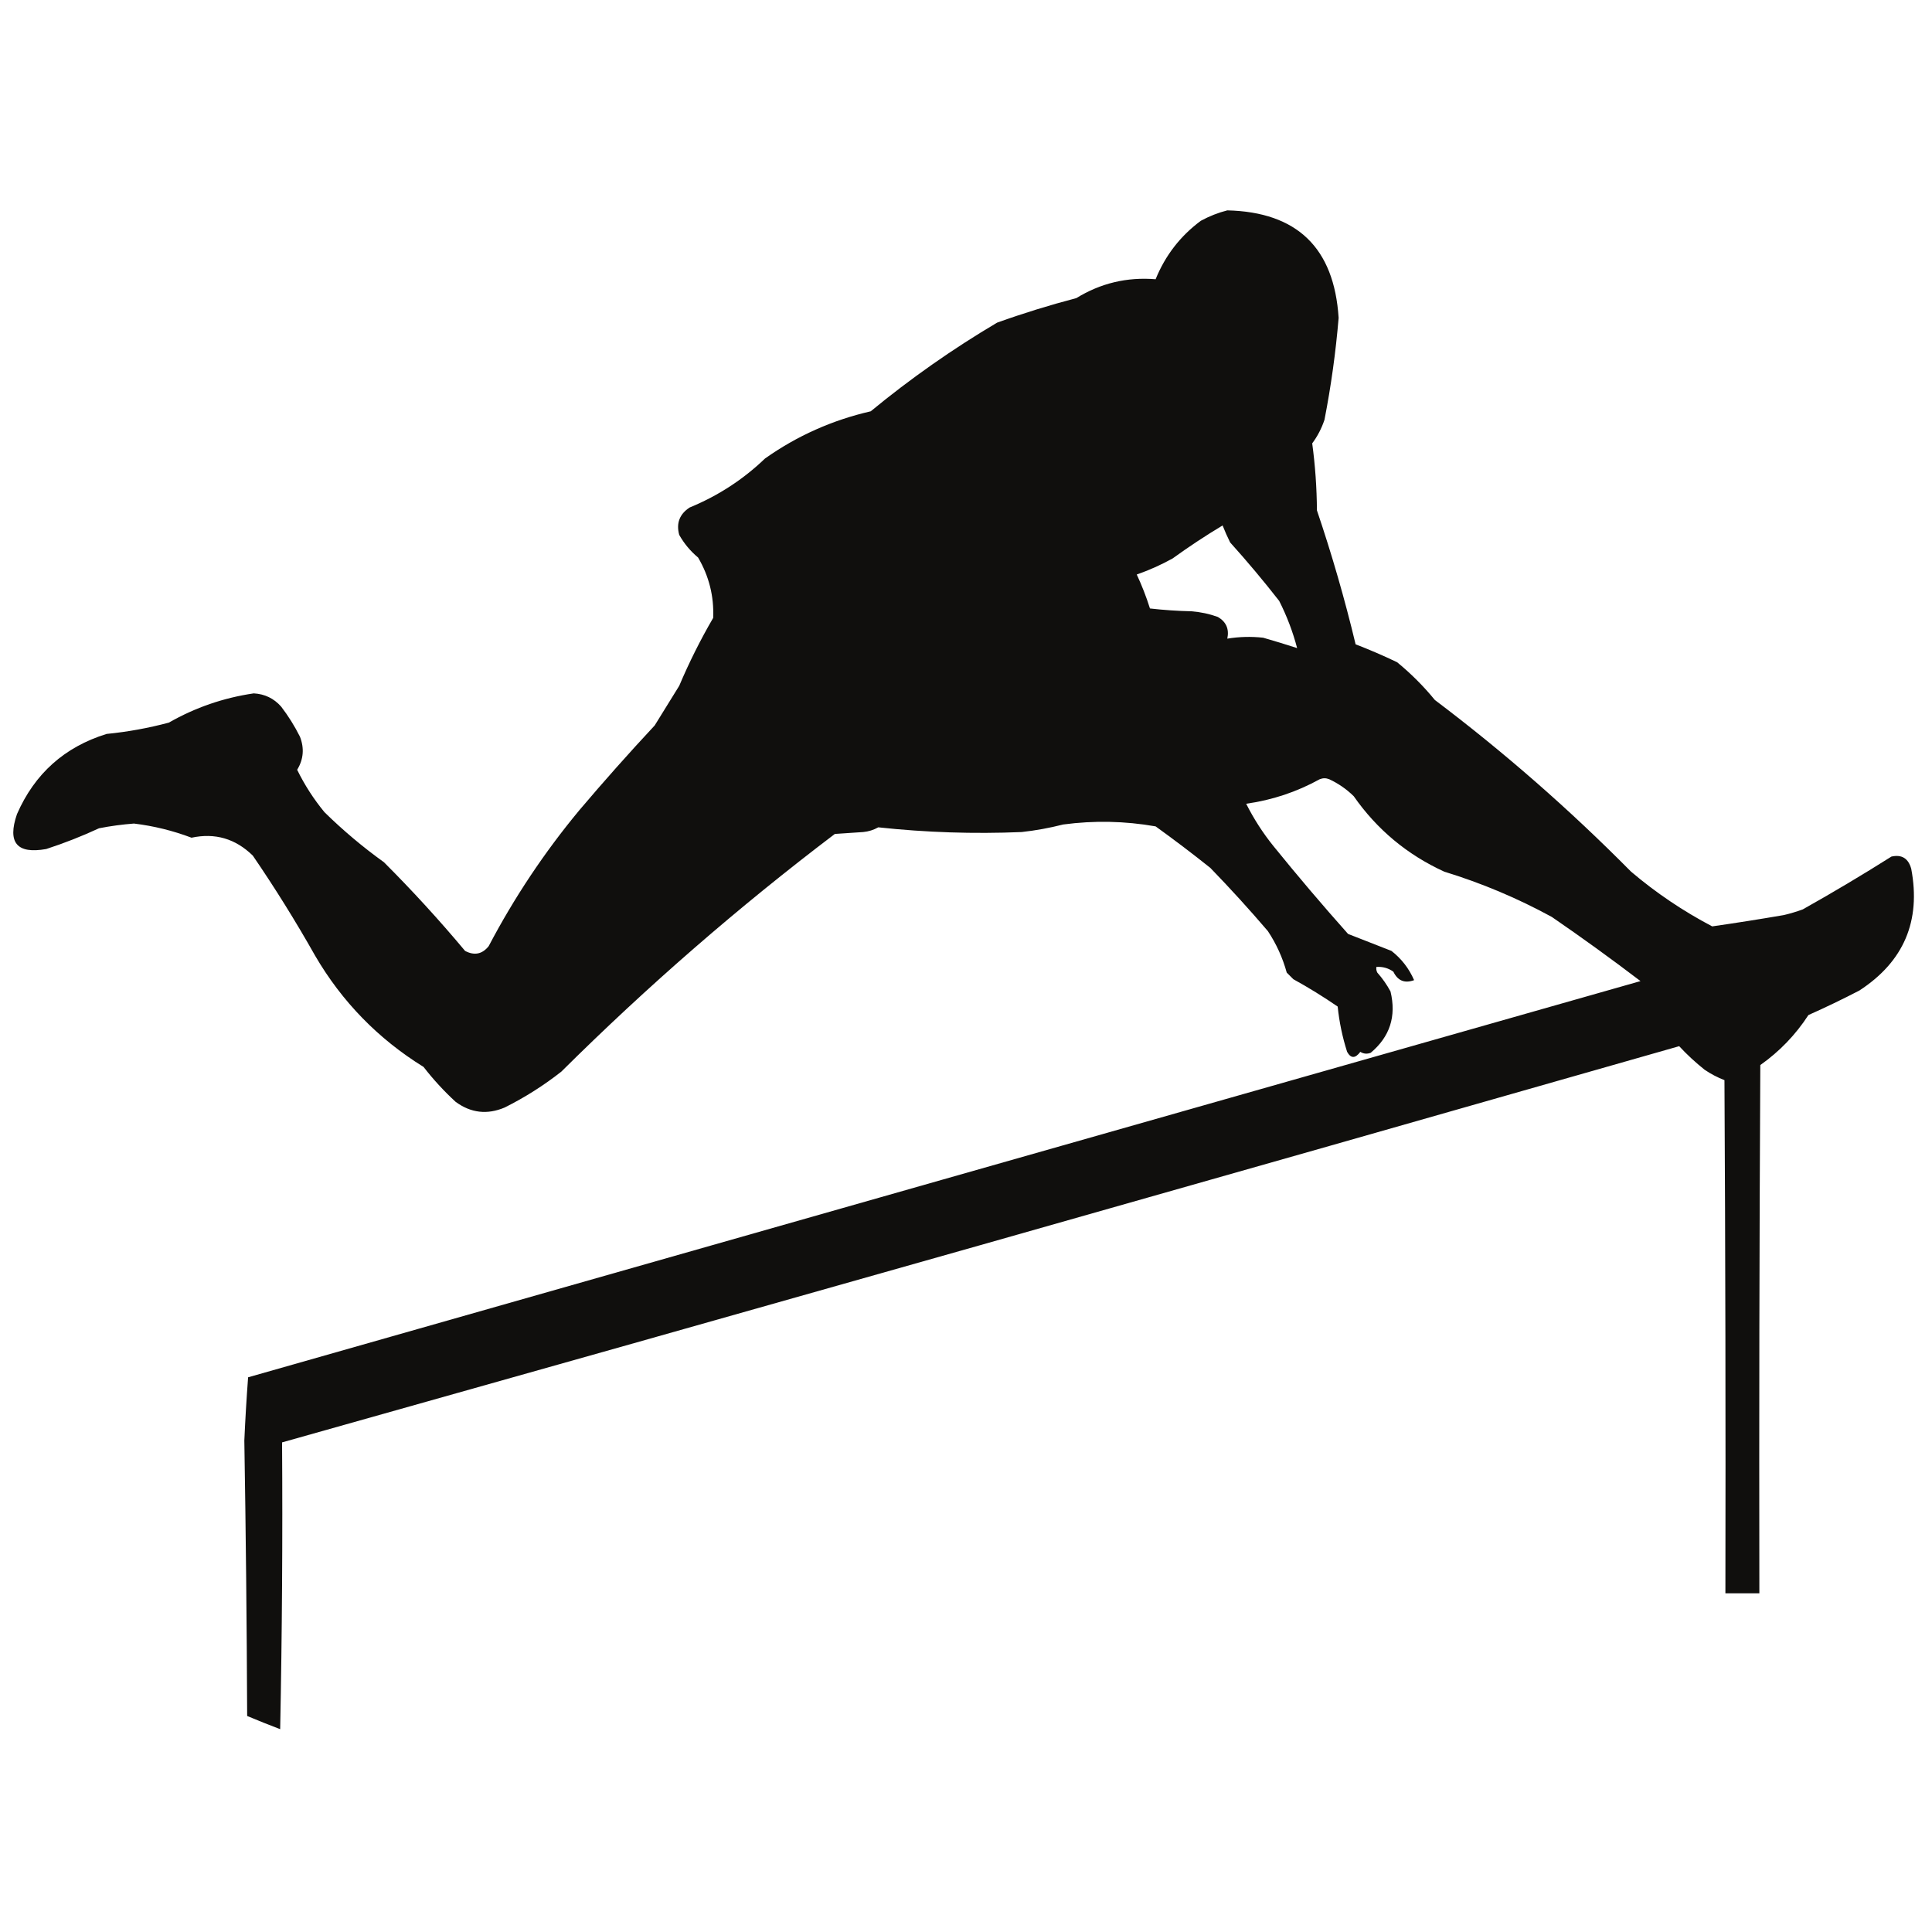 <?xml version="1.0" encoding="UTF-8"?>
<!DOCTYPE svg PUBLIC "-//W3C//DTD SVG 1.1//EN" "http://www.w3.org/Graphics/SVG/1.1/DTD/svg11.dtd">
<svg xmlns="http://www.w3.org/2000/svg" version="1.1" width="1024px" height="1024px" style="shape-rendering:geometricPrecision; text-rendering:geometricPrecision; image-rendering:optimizeQuality; fill-rule:evenodd; clip-rule:evenodd" xmlns:xlink="http://www.w3.org/1999/xlink">
<g><path style="opacity:0.996" fill="#0f0e0c" d="M 650.5,111.5 C 687.475,112.373 707.142,131.373 709.5,168.5C 707.982,186.644 705.482,204.644 702,222.5C 700.479,227.044 698.312,231.211 695.5,235C 697.088,246.761 697.921,258.595 698,270.5C 705.922,293.857 712.756,317.524 718.5,341.5C 725.97,344.378 733.303,347.545 740.5,351C 747.833,357 754.5,363.667 760.5,371C 797.24,398.725 831.906,429.058 864.5,462C 877.741,473.233 892.074,482.9 907.5,491C 919.869,489.228 932.535,487.228 945.5,485C 948.893,484.202 952.226,483.202 955.5,482C 971.428,473.065 987.095,463.731 1002.5,454C 1007.97,452.779 1011.47,454.946 1013,460.5C 1018.22,488.177 1009.05,509.677 985.5,525C 976.622,529.606 967.622,533.939 958.5,538C 951.71,548.457 943.21,557.29 933,564.5C 932.5,657.833 932.333,751.166 932.5,844.5C 926.5,844.5 920.5,844.5 914.5,844.5C 914.667,753.833 914.5,663.166 914,572.5C 910.295,571.064 906.795,569.231 903.5,567C 898.611,563.105 894.111,558.939 890,554.5C 643.29,625.015 396.457,695.015 149.5,764.5C 149.833,815.171 149.5,865.838 148.5,916.5C 142.61,914.26 136.777,911.927 131,909.5C 130.8,860.826 130.3,812.159 129.5,763.5C 130.001,752.264 130.668,741.097 131.5,730C 376.822,660.146 622.822,590.146 869.5,520C 854.113,508.279 838.446,496.946 822.5,486C 804.306,476.069 785.306,468.069 765.5,462C 745.845,453.009 729.845,439.675 717.5,422C 713.689,418.26 709.356,415.26 704.5,413C 702.833,412.333 701.167,412.333 699.5,413C 687.303,419.732 674.303,424.066 660.5,426C 664.545,434.038 669.378,441.538 675,448.5C 687.792,464.294 700.958,479.794 714.5,495C 722.167,498 729.833,501 737.5,504C 742.805,508.14 746.805,513.307 749.5,519.5C 744.496,521.333 740.83,519.833 738.5,515C 735.794,513.092 732.794,512.259 729.5,512.5C 729.351,513.552 729.517,514.552 730,515.5C 732.723,518.557 735.056,521.89 737,525.5C 740.175,538.673 736.675,549.507 726.5,558C 724.559,558.743 722.726,558.576 721,557.5C 718.33,561.082 715.997,561.082 714,557.5C 711.501,549.678 709.835,541.678 709,533.5C 701.418,528.291 693.584,523.457 685.5,519C 684.333,517.833 683.167,516.667 682,515.5C 679.814,507.593 676.481,500.259 672,493.5C 662.202,482.034 652.036,470.867 641.5,460C 632.013,452.424 622.346,445.091 612.5,438C 596.224,435.141 579.891,434.808 563.5,437C 556.259,438.848 548.926,440.182 541.5,441C 516.075,442.064 490.741,441.23 465.5,438.5C 463.018,439.897 460.352,440.731 457.5,441C 452.5,441.333 447.5,441.667 442.5,442C 391.456,480.699 343.122,522.699 297.5,568C 288.176,575.333 278.176,581.666 267.5,587C 258.24,590.926 249.573,589.926 241.5,584C 235.281,578.283 229.614,572.117 224.5,565.5C 200.428,550.595 181.261,530.928 167,506.5C 156.751,488.329 145.751,470.663 134,453.5C 124.812,444.497 113.979,441.33 101.5,444C 91.621,440.261 81.454,437.761 71,436.5C 64.776,436.972 58.61,437.805 52.5,439C 43.38,443.227 34.047,446.894 24.5,450C 8.959,452.783 3.793,446.617 9,431.5C 18.355,410.076 34.188,395.909 56.5,389C 67.67,387.899 78.67,385.899 89.5,383C 103.491,375.009 118.491,369.843 134.5,367.5C 140.328,367.831 145.161,370.164 149,374.5C 152.834,379.497 156.167,384.83 159,390.5C 161.368,396.646 160.868,402.48 157.5,408C 161.455,416.078 166.288,423.578 172,430.5C 181.852,440.166 192.352,448.999 203.5,457C 218.571,472.067 232.904,487.734 246.5,504C 251.413,506.587 255.58,505.753 259,501.5C 272.519,475.78 288.519,451.78 307,429.5C 319.962,414.203 333.295,399.203 347,384.5C 351.333,377.5 355.667,370.5 360,363.5C 365.239,351.114 371.239,339.114 378,327.5C 378.478,316.077 375.811,305.411 370,295.5C 365.913,292.084 362.58,288.084 360,283.5C 358.328,277.342 360.162,272.509 365.5,269C 380.539,262.823 393.872,254.156 405.5,243C 422.476,231.003 441.143,222.669 461.5,218C 482.608,200.61 504.941,184.944 528.5,171C 542.291,166.051 556.291,161.718 570.5,158C 583.34,150.096 597.34,146.763 612.5,148C 617.633,135.378 625.633,125.044 636.5,117C 641.046,114.545 645.712,112.712 650.5,111.5 Z M 687.5,343.5 C 681.532,341.566 675.532,339.733 669.5,338C 663.13,337.294 656.797,337.461 650.5,338.5C 651.572,333.411 649.905,329.578 645.5,327C 640.97,325.368 636.304,324.368 631.5,324C 624.144,323.831 616.811,323.331 609.5,322.5C 607.549,316.309 605.216,310.309 602.5,304.5C 609.061,302.22 615.394,299.387 621.5,296C 630.076,289.794 638.909,283.961 648,278.5C 649.179,281.519 650.513,284.519 652,287.5C 661.043,297.541 669.71,307.874 678,318.5C 682.061,326.518 685.227,334.851 687.5,343.5 Z"/></g>
</svg>

